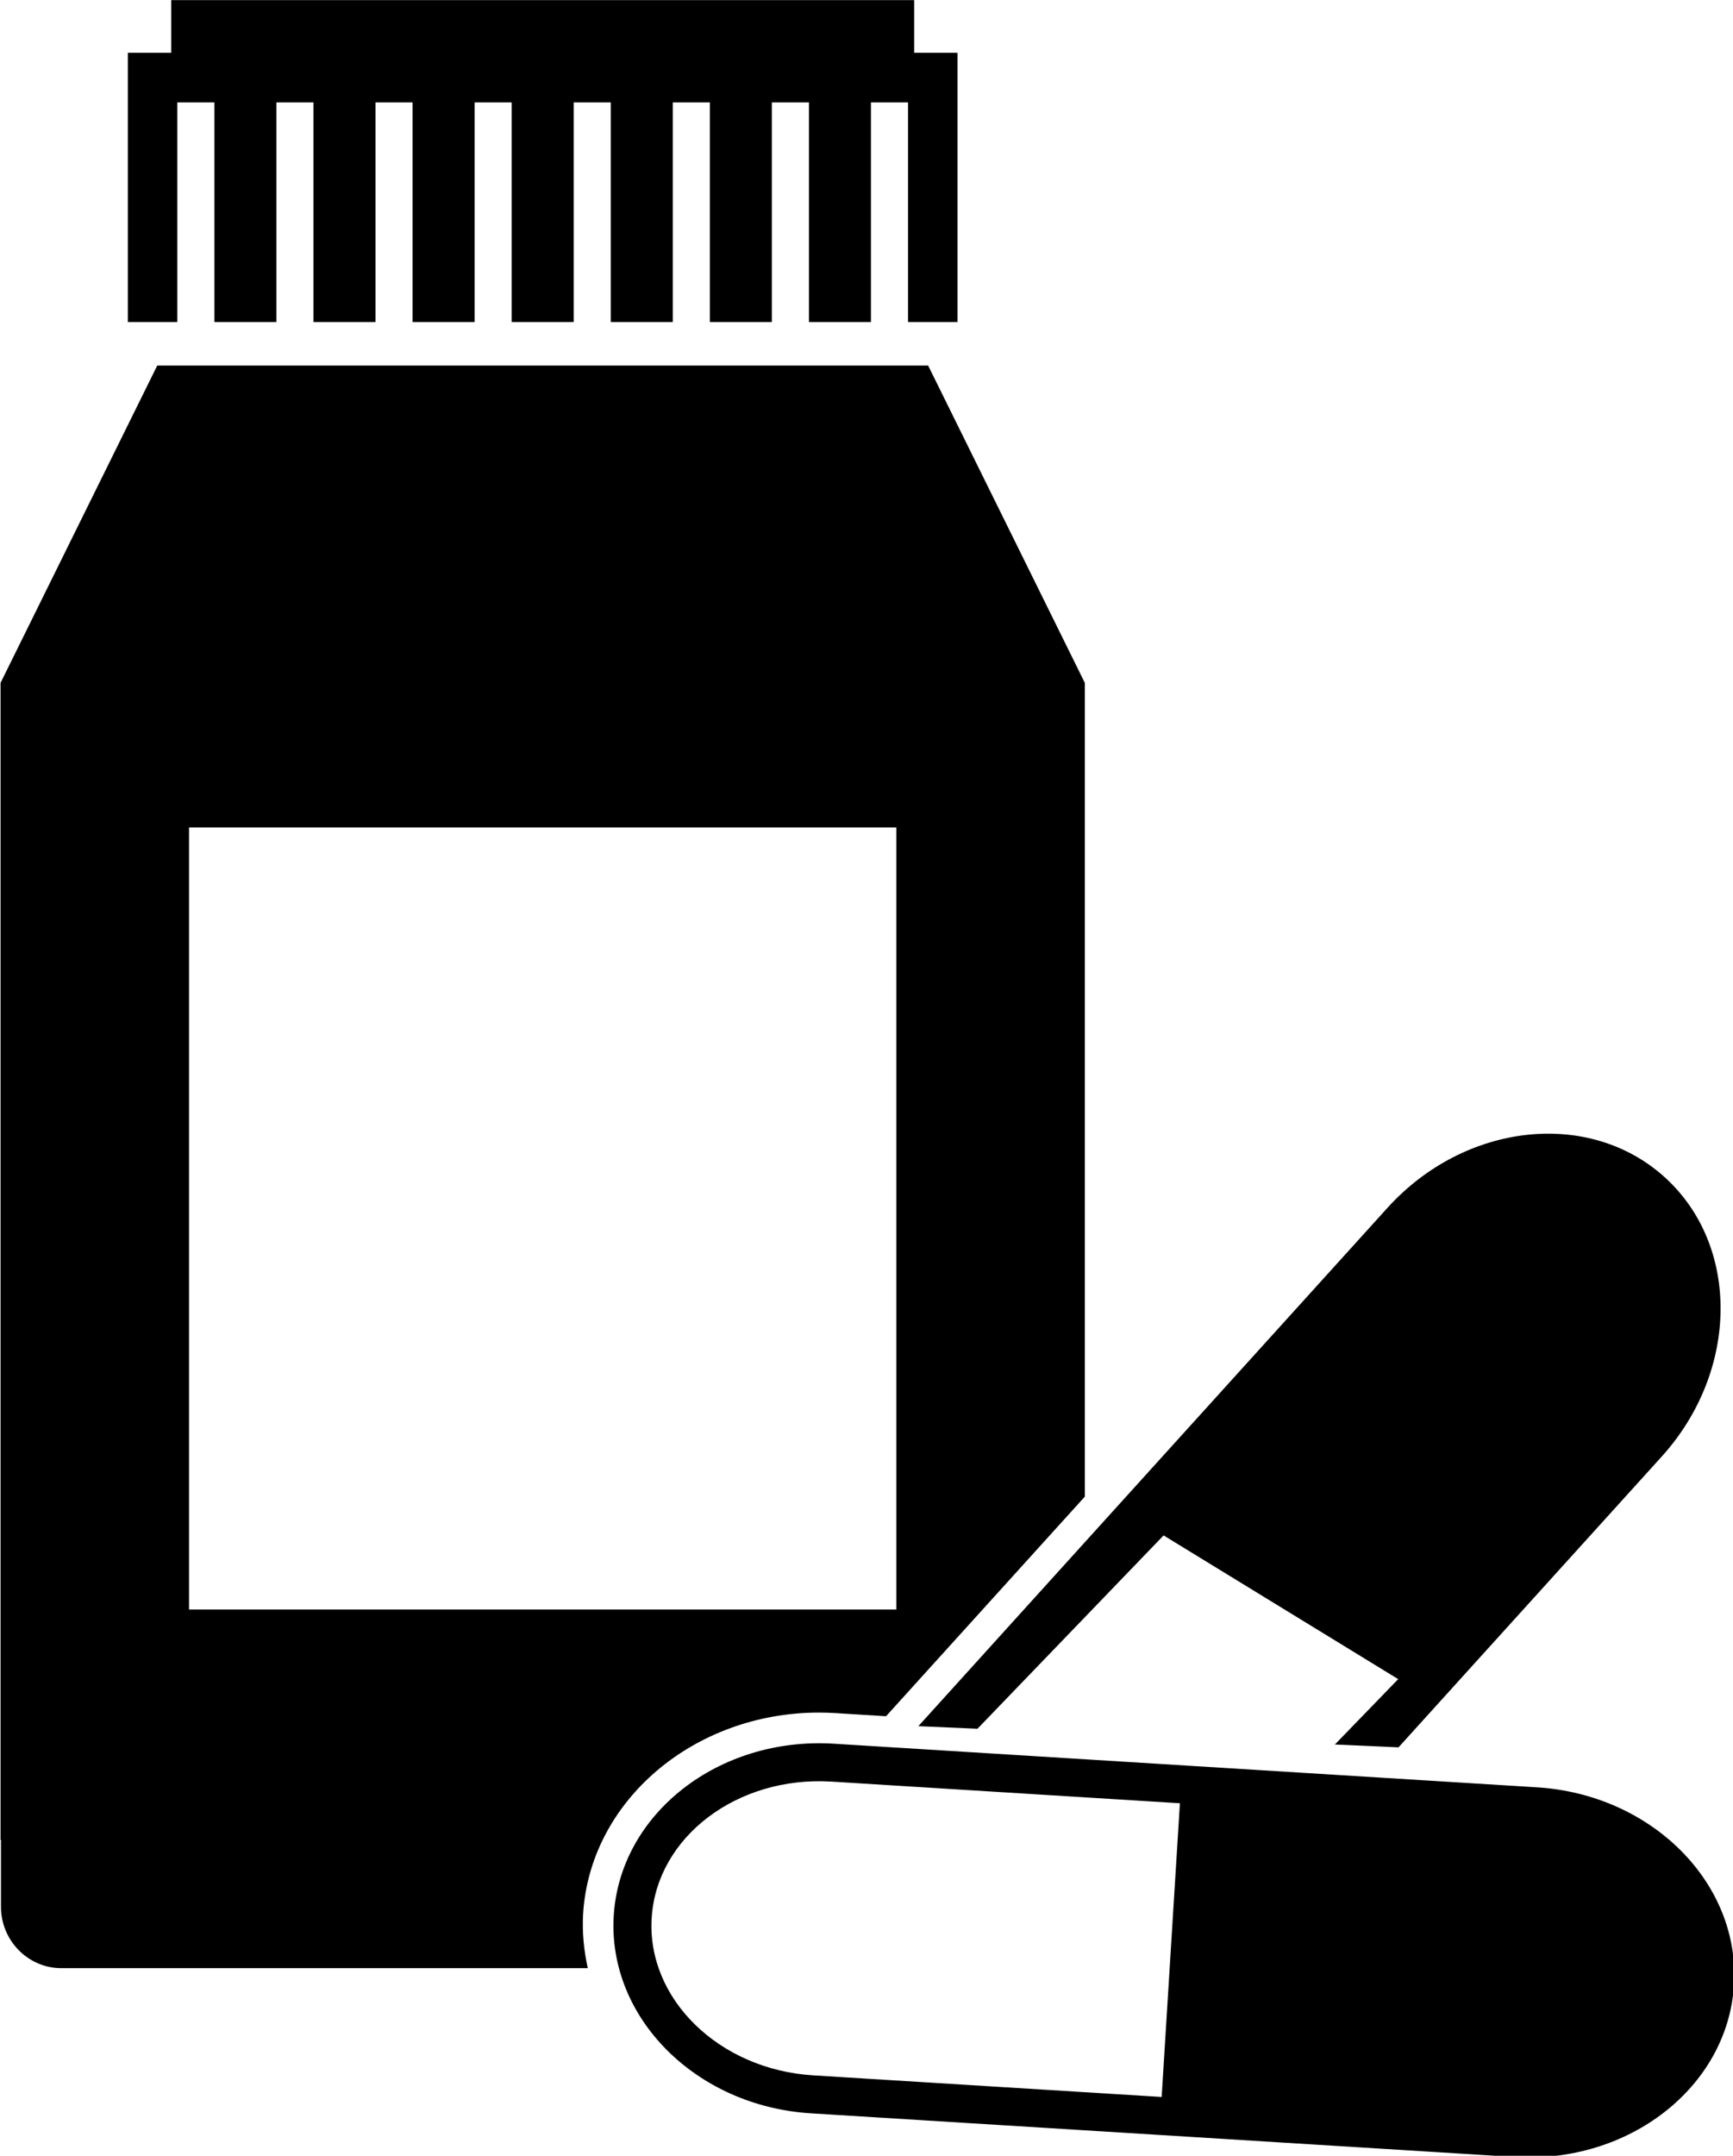 <?xml version="1.0" encoding="UTF-8" standalone="no"?>
<svg
   xmlns:dc="http://purl.org/dc/elements/1.1/"
   xmlns:cc="http://creativecommons.org/ns#"
   xmlns:rdf="http://www.w3.org/1999/02/22-rdf-syntax-ns#"
   xmlns:svg="http://www.w3.org/2000/svg"
   xmlns="http://www.w3.org/2000/svg"
   xmlns:sodipodi="http://sodipodi.sourceforge.net/DTD/sodipodi-0.dtd"
   xmlns:inkscape="http://www.inkscape.org/namespaces/inkscape"
   version="1.1"
   x="0px"
   y="0px"
   viewBox="-120 78.1 48.252 60"
   xml:space="preserve"
   id="svg2"
   inkscape:version="0.48.4 r9939"
   width="100%"
   height="100%"
   sodipodi:docname="Hospital.svg"><defs
     id="defs16" /><sodipodi:namedview
     pagecolor="#ffffff"
     bordercolor="#666666"
     borderopacity="1"
     objecttolerance="10"
     gridtolerance="10"
     guidetolerance="10"
     inkscape:pageopacity="0"
     inkscape:pageshadow="2"
     inkscape:window-width="725"
     inkscape:window-height="735"
     id="namedview14"
     showgrid="false"
     fit-margin-top="0"
     fit-margin-left="0"
     fit-margin-right="0"
     fit-margin-bottom="0"
     inkscape:zoom="3.776"
     inkscape:cx="15.066252"
     inkscape:cy="26.520471"
     inkscape:window-x="114"
     inkscape:window-y="170"
     inkscape:window-maximized="0"
     inkscape:current-layer="g4455" /><g
     id="g3032"
     transform="translate(-155.555,83.167)"><g
       id="g3082"
       transform="translate(-11.778,-19.682)"><g
         id="g3297"
         transform="translate(113.355,48.841)"><g
           id="g3451"
           transform="translate(-110.35,-41.106)"><g
             id="g3508"
             transform="translate(37.662,37.801)"><g
               id="g3556"
               transform="translate(-33.174,-53.557)"><g
                 id="g3600"
                 transform="translate(1.644,2.334)"><g
                   id="g3673"
                   transform="translate(3.133,-1.926)"><g
                     id="g3728"
                     transform="translate(16.155,5.08)"><g
                       id="g3774"
                       transform="matrix(1.306,0,0,1.151,-1.242,14.178)"><g
                         id="g3814"
                         transform="matrix(0.766,0,0,0.869,-9.609,-25.571)"><g
                           id="g3898"
                           transform="translate(-253.233,-590.397)"><g
                             id="g4071"
                             transform="translate(255.747,596.018)"><g
                               id="g4160"
                               transform="translate(-2.983,2.441)"><g
                                 id="g4272"
                                 transform="matrix(0.878,0,0,0.861,11.546,7.069)"><g
                                   id="g4327"
                                   transform="matrix(1.139,0,0,1.162,13.689,21.712)"><g
                                   id="g4372"
                                   transform="translate(0.892,1.229)"><g
                                   id="g4455"
                                   transform="translate(0.839,-4.655)"><g
                                   id="g4435"><path
                                   id="path4437"
                                   d="M 50.633,51.707 31.065,50.494 c -3.203,-0.198 -5.949,1.945 -6.125,4.78 -0.174,2.834 2.285,5.302 5.486,5.5 l 19.568,1.213 c 3.201,0.199 5.947,-1.946 6.123,-4.78 0.176,-2.835 -2.285,-5.302 -5.484,-5.5 z M 40.189,60.319 30.49,59.718 c -2.617,-0.162 -4.635,-2.127 -4.494,-4.379 0.139,-2.252 2.383,-3.953 5.002,-3.791 l 9.699,0.602 -0.508,8.169 z"
                                   inkscape:connector-curvature="0" /><polygon
                                   id="polygon4439"
                                   points="16.584,10.954 18.309,10.954 18.309,4.845 19.342,4.845 19.342,10.954 21.067,10.954 21.067,4.845 22.1,4.845 22.1,10.954 23.825,10.954 23.825,4.845 24.858,4.845 24.858,10.954 26.583,10.954 26.583,4.845 27.616,4.845 27.616,10.954 29.34,10.954 29.34,4.845 30.374,4.845 30.374,10.954 32.098,10.954 32.098,4.845 33.13,4.845 33.13,10.954 34.508,10.954 34.508,3.465 33.301,3.465 33.301,2 12.624,2 12.624,3.465 11.417,3.465 11.417,10.954 12.793,10.954 12.793,4.845 13.827,4.845 13.827,10.954 15.551,10.954 15.551,4.845 16.584,4.845 " /><path
                                   id="path4441"
                                   d="m 30.655,49.628 c 0.152,0 0.307,0.005 0.463,0.015 l 1.4,0.087 5.533,-6.108 V 20.99 L 33.69,12.164 H 12.235 L 7.874,20.99 v 32.188 h 0.018 c -0.002,0.018 -0.006,0.033 -0.006,0.05 v 1.803 c 0,0.938 0.756,1.706 1.68,1.706 h 14.652 c -0.109,-0.49 -0.16,-0.996 -0.13,-1.515 0.194,-3.137 3.079,-5.594 6.567,-5.594 z M 13.12,25.012 H 32.805 V 46.761 H 13.12 V 25.012 z"
                                   inkscape:connector-curvature="0" /><path
                                   id="path4443"
                                   d="m 35.063,50.078 5.18,-5.377 6.529,3.997 -1.762,1.818 1.771,0.079 7.324,-8.086 c 2.152,-2.377 2.19,-5.861 0.086,-7.769 -2.104,-1.906 -5.568,-1.524 -7.721,0.854 l -13.052,14.412 1.645,0.072 z"
                                   inkscape:connector-curvature="0" /></g></g></g></g></g></g></g></g></g></g></g></g></g></g></g></g></g></g></g></svg>